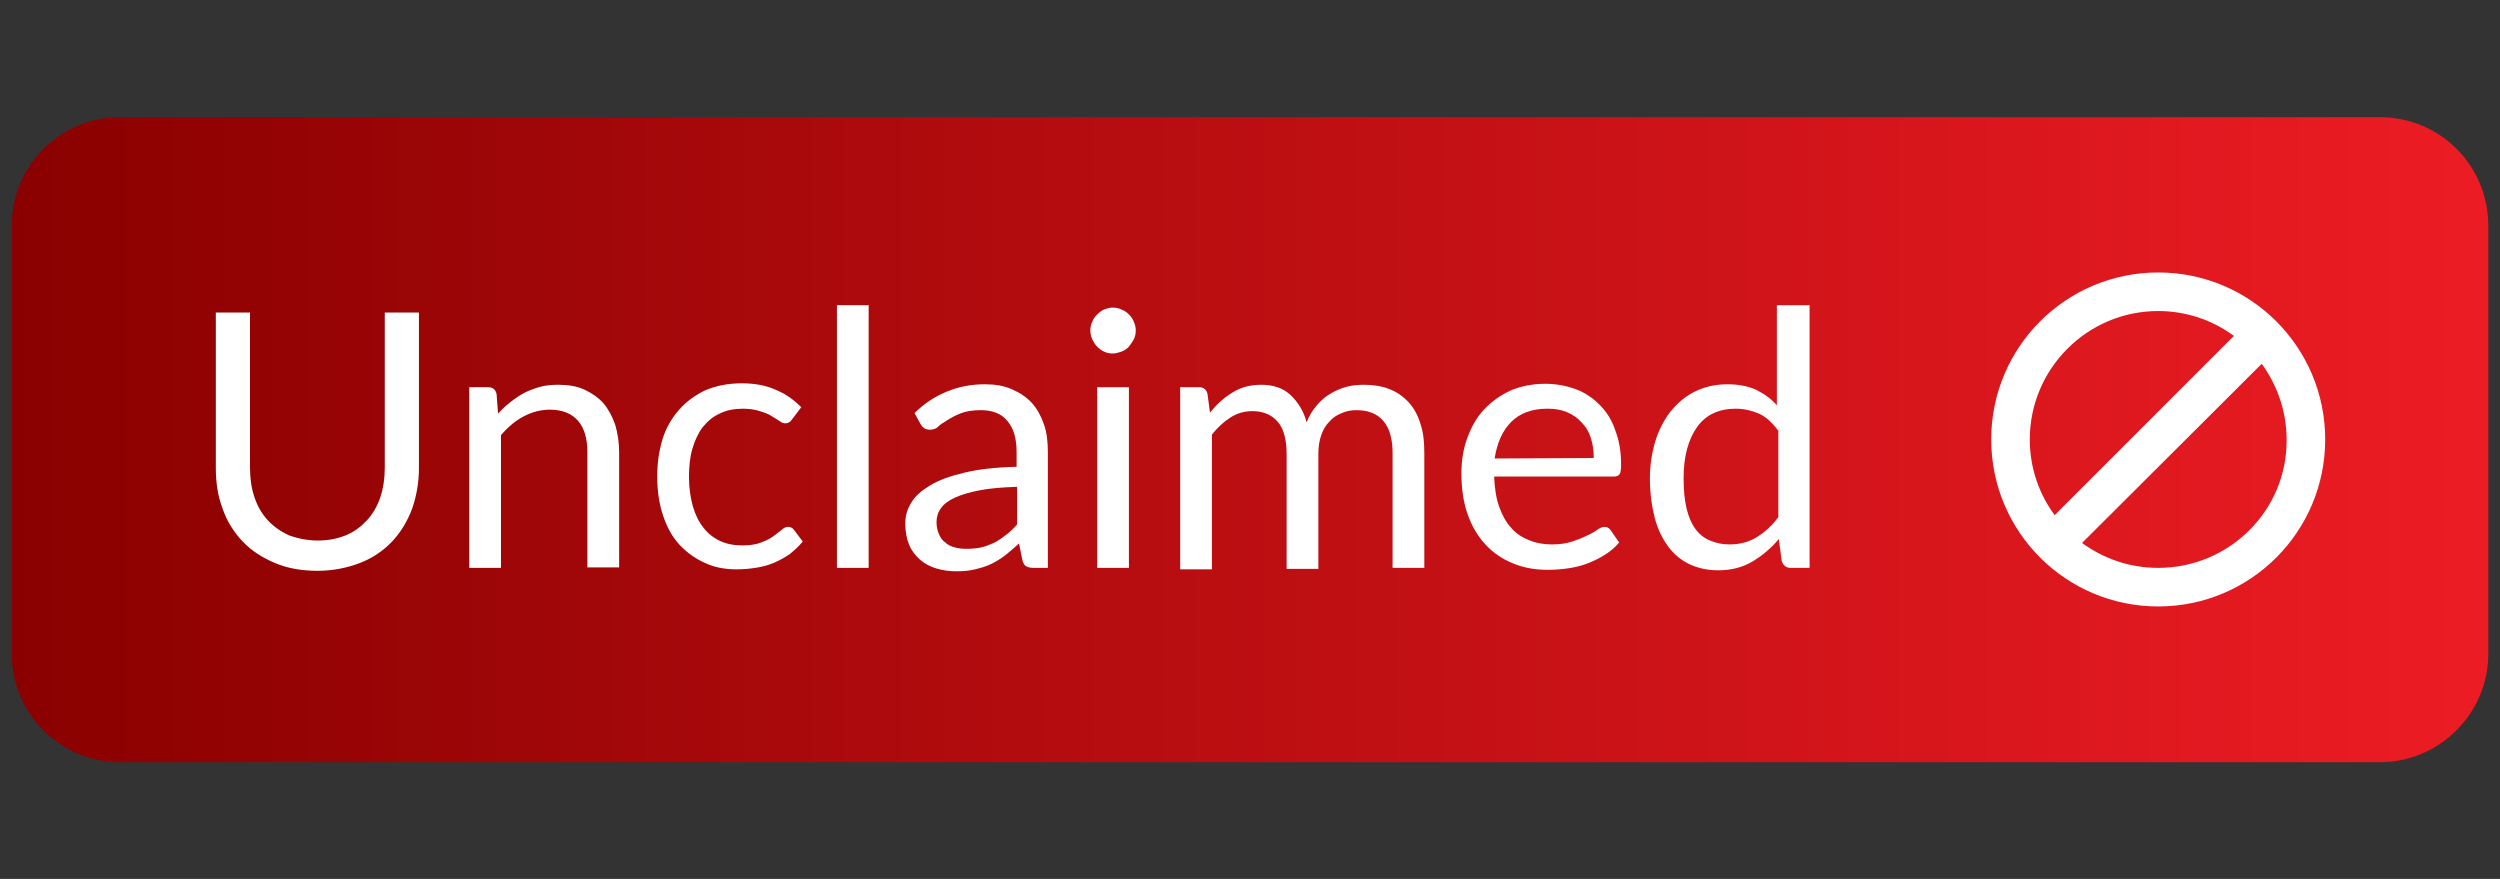 <?xml version="1.0" encoding="utf-8"?>
<!-- Generator: Adobe Illustrator 25.0.0, SVG Export Plug-In . SVG Version: 6.00 Build 0)  -->
<svg version="1.1" id="Layer_1" xmlns="http://www.w3.org/2000/svg" xmlns:xlink="http://www.w3.org/1999/xlink" x="0px" y="0px"
	 viewBox="0 0 512 180" style="enable-background:new 0 0 512 180;" xml:space="preserve">
<rect x="0" y="0" width="512" height="180" fill="#333333" stroke="none"/>
<style type="text/css">
	.st0{fill:url(#SVGID_1_);}
	.st1{fill:#FFFFFF;}
</style>
<g>
	
		<linearGradient id="SVGID_1_" gradientUnits="userSpaceOnUse" x1="2.4" y1="103.95" x2="509.6" y2="103.95" gradientTransform="matrix(1 0 0 -1 0 194)">
		<stop  offset="0" style="stop-color:#8A0000"/>
		<stop  offset="0.341" style="stop-color:#AC0A0C"/>
		<stop  offset="1" style="stop-color:#ED1C24"/>
	</linearGradient>
	<path class="st0" d="M487.4,156.1H24.6c-12.3,0-22.2-10-22.2-22.2V46.2C2.4,33.9,12.3,24,24.6,24h462.8c12.3,0,22.2,9.9,22.2,22.2
		v87.7C509.6,146.1,499.6,156.1,487.4,156.1z"/>
</g>
<path class="st1" d="M442,55.8c-18.9,0-34.2,15.3-34.2,34.2s15.3,34.2,34.2,34.2s34.2-15.3,34.2-34.2
	C476.2,71.1,460.9,55.8,442,55.8z M415.7,90c0-14.5,11.8-26.3,26.3-26.3c5.8,0,11.2,1.9,15.5,5.1l-36.7,36.7
	C417.6,101.2,415.7,95.8,415.7,90z M442,116.3c-5.9,0-11.2-1.9-15.6-5.1l36.8-36.7c3.2,4.4,5.1,9.8,5.1,15.6
	C468.4,104.5,456.6,116.3,442,116.3z"/>
<g>
	<path class="st1" d="M65.1,110.7c2.2,0,4.1-0.4,5.8-1.1c1.7-0.7,3.1-1.8,4.3-3.1c1.2-1.3,2.1-2.9,2.7-4.7s0.9-3.8,0.9-6V64h7v31.8
		c0,3-0.5,5.8-1.4,8.4c-1,2.6-2.3,4.8-4.1,6.7c-1.8,1.9-4,3.4-6.6,4.4s-5.5,1.6-8.7,1.6c-3.2,0-6.1-0.5-8.7-1.6s-4.8-2.5-6.6-4.4
		s-3.2-4.1-4.1-6.7c-1-2.6-1.4-5.4-1.4-8.4V64h7v31.8c0,2.2,0.3,4.2,0.9,6c0.6,1.8,1.5,3.4,2.7,4.7c1.2,1.3,2.6,2.3,4.3,3.1
		C61,110.3,63,110.7,65.1,110.7z"/>
	<path class="st1" d="M102,84.7c0.8-0.9,1.7-1.7,2.6-2.4s1.9-1.4,2.9-1.9s2.1-0.9,3.2-1.2s2.4-0.4,3.7-0.4c2,0,3.8,0.3,5.3,1
		s2.8,1.6,3.9,2.8c1,1.2,1.8,2.7,2.4,4.4c0.5,1.7,0.8,3.6,0.8,5.7v23.5h-6.5V92.7c0-2.8-0.6-5-1.9-6.5s-3.2-2.3-5.8-2.3
		c-1.9,0-3.7,0.5-5.4,1.4c-1.7,0.9-3.2,2.2-4.6,3.8v27.2h-6.5v-37h3.9c0.9,0,1.5,0.5,1.7,1.4L102,84.7z"/>
	<path class="st1" d="M162.2,85.9c-0.2,0.3-0.4,0.5-0.6,0.6c-0.2,0.1-0.5,0.2-0.8,0.2c-0.4,0-0.8-0.2-1.2-0.5s-1-0.6-1.6-1
		s-1.4-0.7-2.4-1c-0.9-0.3-2.1-0.5-3.4-0.5c-1.8,0-3.4,0.3-4.8,1c-1.4,0.6-2.5,1.6-3.5,2.8c-0.9,1.2-1.6,2.7-2.1,4.4
		c-0.5,1.7-0.7,3.7-0.7,5.8c0,2.2,0.3,4.2,0.8,6c0.5,1.7,1.2,3.2,2.2,4.4c0.9,1.2,2.1,2.1,3.4,2.7c1.3,0.6,2.8,0.9,4.5,0.9
		c1.6,0,2.9-0.2,3.9-0.6s1.9-0.8,2.5-1.3c0.7-0.5,1.2-0.9,1.7-1.3c0.4-0.4,0.9-0.6,1.3-0.6c0.5,0,0.9,0.2,1.2,0.6l1.8,2.4
		c-0.8,1-1.7,1.8-2.7,2.6c-1,0.7-2.1,1.3-3.3,1.8s-2.4,0.8-3.7,1s-2.6,0.3-3.9,0.3c-2.3,0-4.5-0.4-6.4-1.3c-2-0.9-3.7-2.1-5.2-3.7
		s-2.6-3.6-3.4-6c-0.8-2.4-1.2-5-1.2-8.1c0-2.8,0.4-5.3,1.1-7.6s1.9-4.3,3.4-6s3.3-3,5.4-4c2.2-0.9,4.6-1.4,7.4-1.4
		c2.6,0,4.9,0.4,6.9,1.3c2,0.8,3.7,2,5.3,3.6L162.2,85.9z"/>
	<path class="st1" d="M177.9,62.5v53.8h-6.5V62.5L177.9,62.5L177.9,62.5z"/>
	<path class="st1" d="M187.3,84.6c2-2,4.2-3.4,6.6-4.4c2.4-1,5-1.5,7.8-1.5c2.1,0,3.9,0.3,5.5,1s3,1.6,4.1,2.8s1.9,2.7,2.5,4.4
		s0.8,3.6,0.8,5.7v23.7h-2.9c-0.6,0-1.1-0.1-1.5-0.3s-0.6-0.6-0.8-1.2l-0.7-3.5c-1,0.9-1.9,1.7-2.8,2.4c-0.9,0.7-1.9,1.3-2.9,1.8
		s-2.1,0.8-3.3,1.1c-1.2,0.3-2.4,0.4-3.9,0.4c-1.4,0-2.8-0.2-4.1-0.6s-2.4-1-3.3-1.8c-0.9-0.8-1.7-1.8-2.2-3s-0.8-2.7-0.8-4.4
		c0-1.5,0.4-2.9,1.2-4.2c0.8-1.4,2.1-2.5,3.9-3.6s4.1-1.9,7-2.6s6.4-1.1,10.7-1.2v-2.9c0-2.9-0.6-5-1.9-6.5
		c-1.2-1.5-3.1-2.2-5.4-2.2c-1.6,0-3,0.2-4,0.6c-1.1,0.4-2,0.9-2.8,1.4s-1.5,0.9-2,1.4S191,88,190.4,88c-0.4,0-0.8-0.1-1.1-0.3
		s-0.6-0.5-0.8-0.9L187.3,84.6z M208.3,99.7c-3,0.1-5.5,0.3-7.6,0.7c-2.1,0.4-3.8,0.9-5.1,1.5s-2.3,1.3-2.9,2.2
		c-0.6,0.8-0.9,1.8-0.9,2.8s0.2,1.8,0.5,2.5s0.7,1.3,1.3,1.7c0.5,0.5,1.2,0.8,1.9,1s1.5,0.3,2.4,0.3c1.1,0,2.2-0.1,3.1-0.3
		c0.9-0.2,1.8-0.6,2.7-1c0.8-0.4,1.6-1,2.4-1.6c0.8-0.6,1.5-1.3,2.2-2.1L208.3,99.7L208.3,99.7z"/>
	<path class="st1" d="M232.6,67.7c0,0.6-0.1,1.2-0.4,1.8c-0.3,0.5-0.6,1-1,1.5c-0.4,0.4-0.9,0.8-1.5,1s-1.2,0.4-1.8,0.4
		s-1.2-0.1-1.8-0.4c-0.5-0.2-1-0.6-1.4-1s-0.7-0.9-1-1.5c-0.2-0.5-0.4-1.1-0.4-1.8c0-0.6,0.1-1.2,0.4-1.8c0.2-0.6,0.6-1.1,1-1.5
		s0.9-0.8,1.4-1s1.1-0.4,1.8-0.4c0.6,0,1.2,0.1,1.8,0.4c0.6,0.2,1.1,0.6,1.5,1s0.8,0.9,1,1.5C232.5,66.5,232.6,67.1,232.6,67.7z
		 M231.2,79.3v37h-6.5v-37L231.2,79.3L231.2,79.3z"/>
	<path class="st1" d="M241.7,116.3v-37h3.9c0.9,0,1.5,0.5,1.7,1.4l0.5,3.8c1.4-1.7,2.9-3.1,4.6-4.1c1.7-1.1,3.7-1.6,5.9-1.6
		c2.5,0,4.5,0.7,6,2.1c1.5,1.4,2.7,3.3,3.3,5.6c0.5-1.3,1.2-2.5,2.1-3.5c0.8-1,1.8-1.8,2.8-2.4c1-0.6,2.2-1.1,3.3-1.4
		c1.2-0.3,2.4-0.4,3.6-0.4c1.9,0,3.7,0.3,5.2,0.9c1.5,0.6,2.8,1.5,3.9,2.7s1.9,2.7,2.4,4.4c0.6,1.7,0.8,3.7,0.8,6v23.5h-6.5V92.8
		c0-2.9-0.6-5.1-1.9-6.6s-3.1-2.2-5.5-2.2c-1.1,0-2.1,0.2-3,0.6c-1,0.4-1.8,0.9-2.5,1.7c-0.7,0.7-1.3,1.6-1.7,2.8
		c-0.4,1.1-0.6,2.4-0.6,3.9v23.5h-6.5V93c0-3-0.6-5.2-1.8-6.6s-2.9-2.2-5.2-2.2c-1.6,0-3.1,0.4-4.5,1.3c-1.4,0.9-2.6,2-3.8,3.5v27.6
		h-6.5V116.3z"/>
	<path class="st1" d="M331.6,111.1c-0.8,1-1.8,1.8-2.9,2.5s-2.3,1.3-3.6,1.8c-1.3,0.5-2.6,0.8-4,1s-2.7,0.3-4.1,0.3
		c-2.6,0-4.9-0.4-7.1-1.3s-4-2.1-5.6-3.8s-2.8-3.7-3.7-6.2c-0.9-2.5-1.3-5.3-1.3-8.5c0-2.6,0.4-5,1.2-7.2c0.8-2.2,1.9-4.2,3.4-5.8
		s3.3-2.9,5.4-3.9c2.1-0.9,4.5-1.4,7.2-1.4c2.2,0,4.3,0.4,6.2,1.1c1.9,0.7,3.5,1.8,4.9,3.2s2.5,3.1,3.2,5.2c0.8,2.1,1.2,4.4,1.2,7
		c0,1-0.1,1.7-0.3,2s-0.6,0.5-1.2,0.5H306c0.1,2.3,0.4,4.4,1,6.1s1.4,3.2,2.4,4.3c1,1.2,2.2,2,3.7,2.6c1.4,0.6,3,0.9,4.7,0.9
		c1.6,0,3-0.2,4.2-0.6s2.2-0.8,3-1.2c0.9-0.4,1.6-0.8,2.1-1.2c0.6-0.4,1.1-0.6,1.5-0.6c0.5,0,0.9,0.2,1.2,0.6L331.6,111.1z
		 M326.4,93.8c0-1.5-0.2-2.9-0.6-4.1c-0.4-1.3-1-2.3-1.9-3.2c-0.8-0.9-1.8-1.6-3-2.1s-2.5-0.7-4-0.7c-3.1,0-5.6,0.9-7.4,2.7
		s-2.9,4.3-3.4,7.5L326.4,93.8L326.4,93.8z"/>
	<path class="st1" d="M370.6,62.5v53.8h-3.9c-0.9,0-1.5-0.5-1.8-1.4l-0.6-4.5c-1.6,1.9-3.4,3.4-5.4,4.6s-4.4,1.8-7,1.8
		c-2.1,0-4-0.4-5.8-1.2c-1.7-0.8-3.2-2-4.4-3.6s-2.2-3.6-2.8-5.9s-1-5.1-1-8.1c0-2.7,0.4-5.3,1.1-7.6c0.7-2.3,1.8-4.4,3.1-6.1
		c1.4-1.7,3-3.1,5-4.1s4.2-1.5,6.7-1.5c2.3,0,4.2,0.4,5.8,1.1c1.6,0.8,3.1,1.8,4.3,3.2V62.5L370.6,62.5L370.6,62.5z M364.1,88.1
		c-1.2-1.6-2.5-2.8-3.9-3.4c-1.4-0.6-3-1-4.7-1c-3.4,0-6.1,1.2-7.9,3.7s-2.8,6-2.8,10.5c0,2.4,0.2,4.5,0.6,6.2s1,3.1,1.8,4.2
		s1.8,1.9,3,2.4s2.5,0.8,4,0.8c2.1,0,4-0.5,5.6-1.5s3.1-2.3,4.4-4.1V88.1H364.1z"/>
</g>
</svg>
